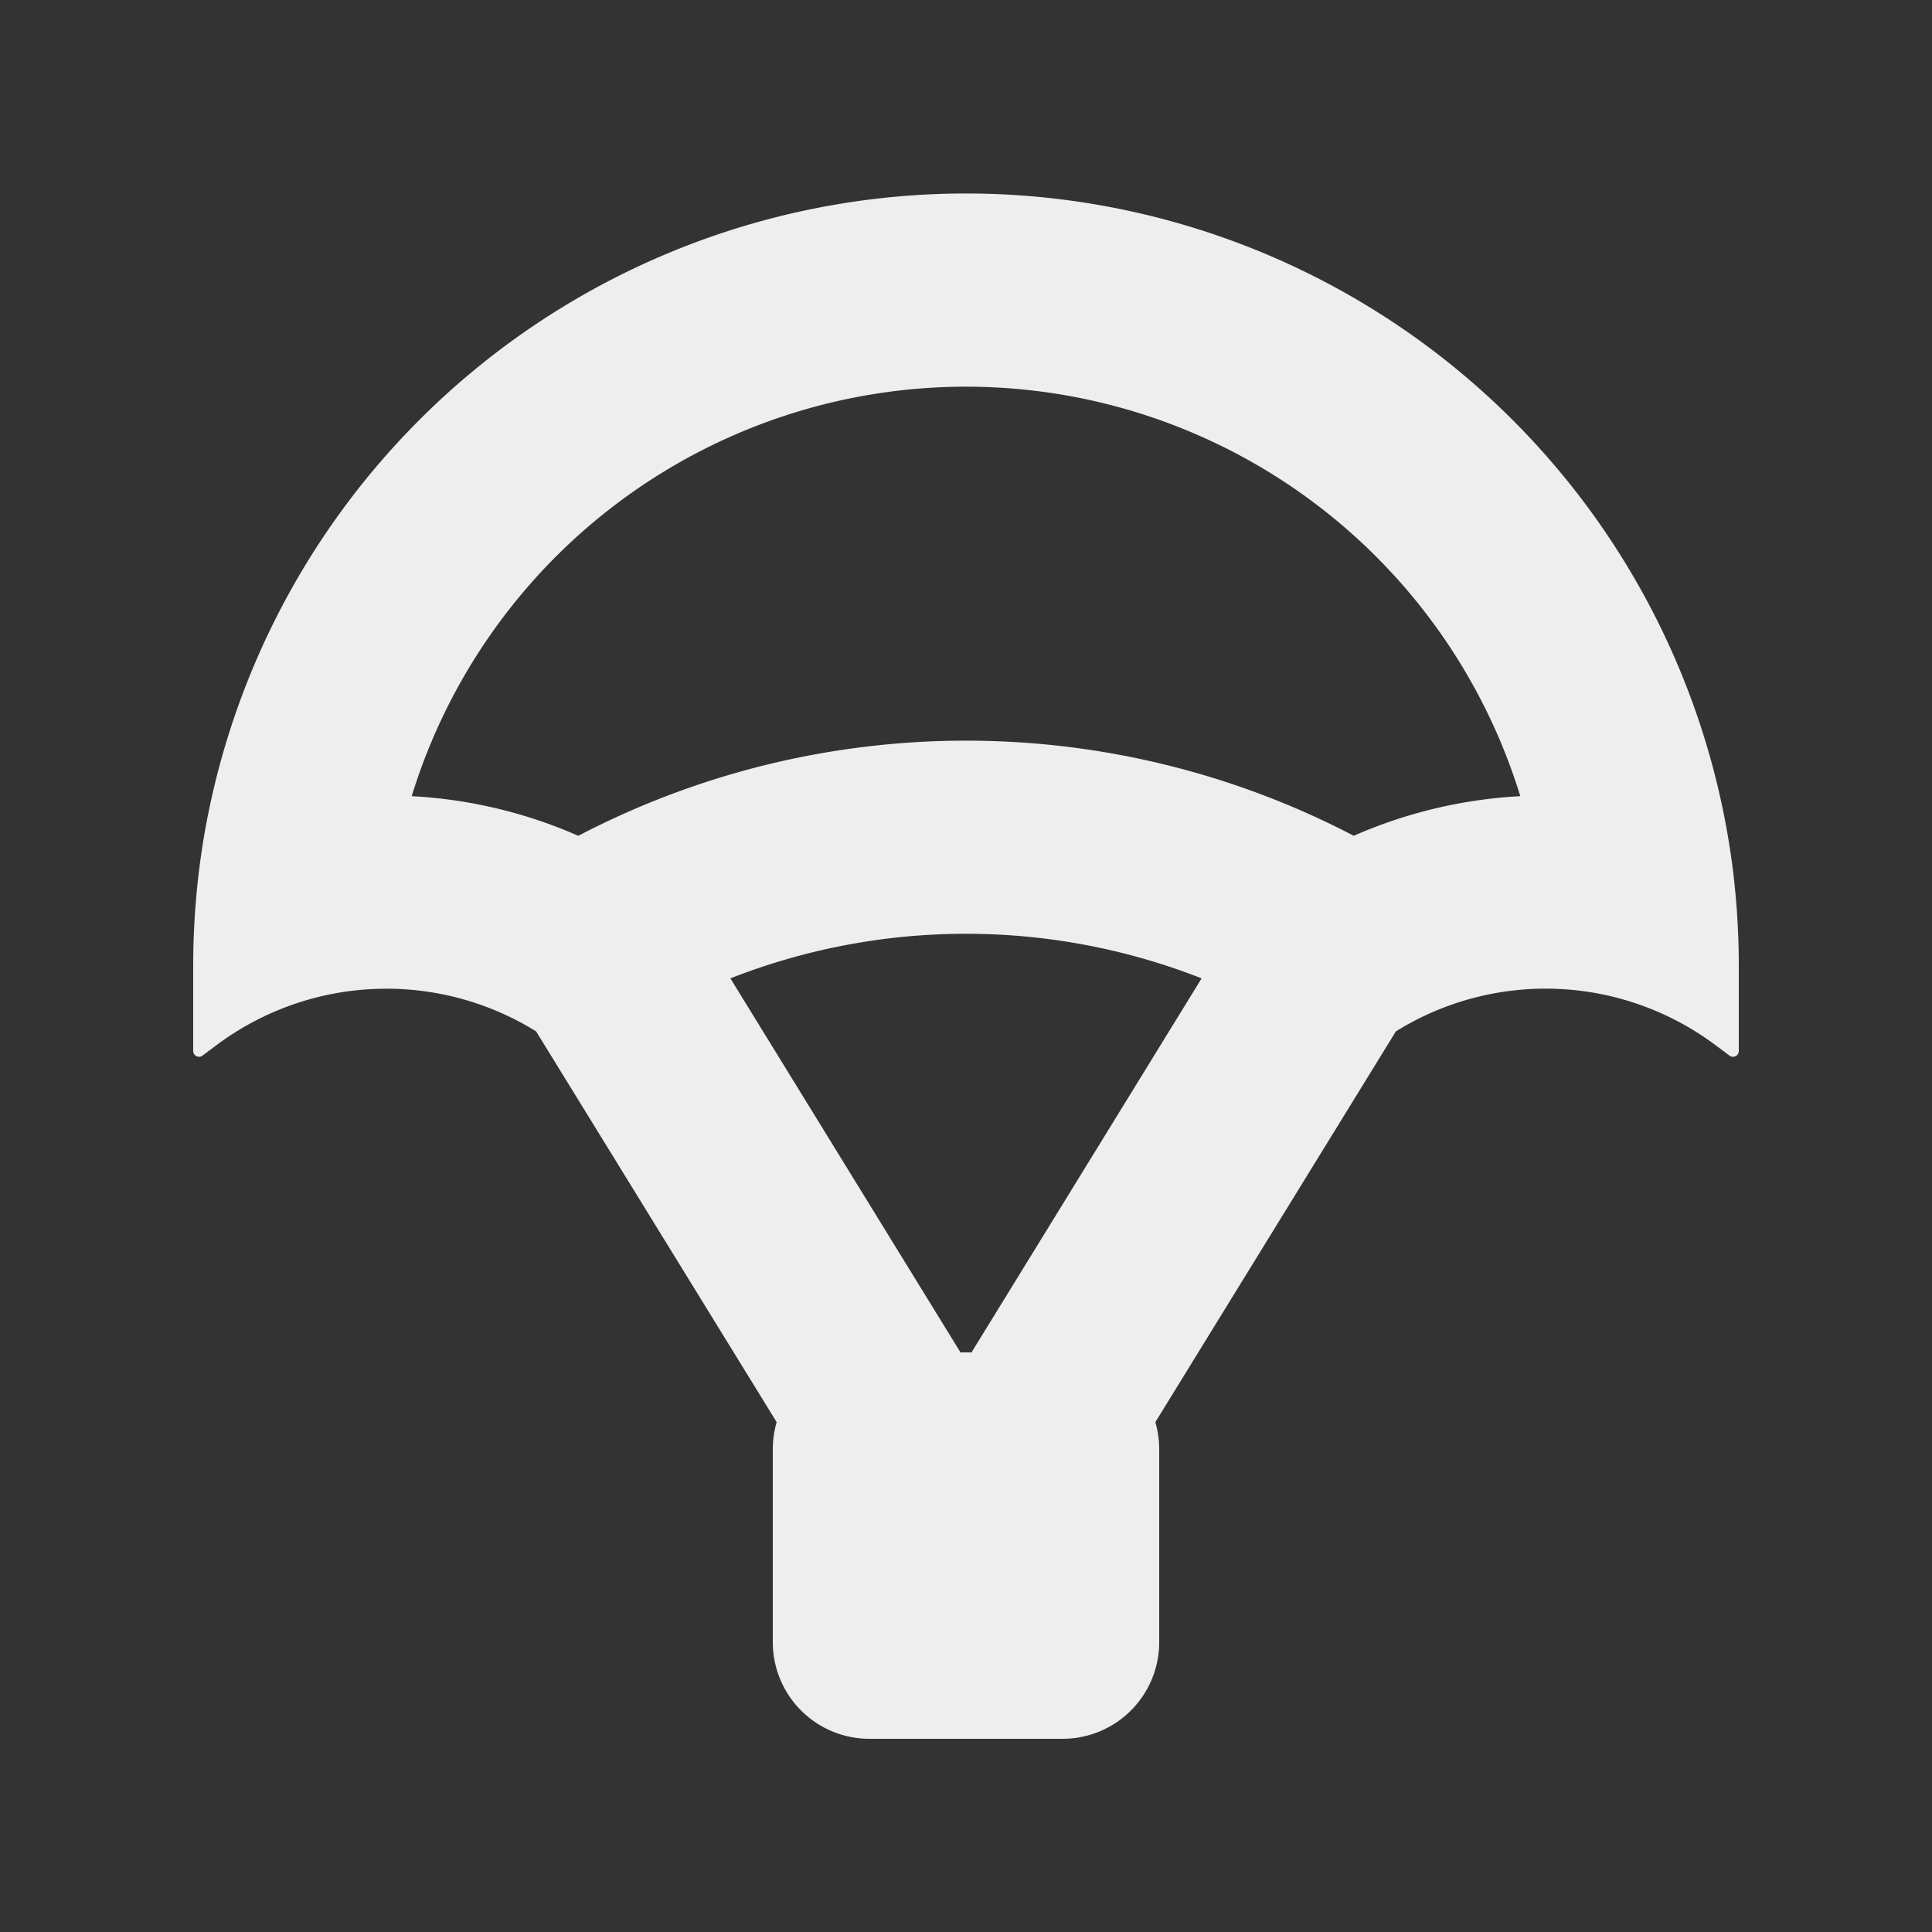 <svg xmlns="http://www.w3.org/2000/svg" type="color-fill-current" width="300px" height="300px" version="1.1" viewBox="0 0 20 20" x="0px" y="0px" fill="#EEE">
  <rect x="0" y="0" width="20" height="20" fill="#333333" stroke="none"/>
  <g><path fill-rule="evenodd" d="M4 10.235l-.105.002a2.936 2.936 0 00-1.66.587l-.138.103A.06.06 0 012 10.88V10a8.074 8.074 0 01.121-1.394 8.002 8.002 0 0115.809.33c.046.348.07.703.07 1.064v.879a.06.06 0 01-.097.048l-.138-.103a2.936 2.936 0 00-3.315-.147l-2.49 4.045A1 1 0 0112 15v2a1 1 0 01-1 1H9a1 1 0 01-1-1v-2a1 1 0 01.04-.278l-2.49-4.045A2.937 2.937 0 004 10.235zM10.057 14h-.114l-2.382-3.872a6.674 6.674 0 014.878 0L10.057 14zm-4.07-5.348a8.671 8.671 0 018.027 0 4.937 4.937 0 011.724-.41 6.003 6.003 0 00-11.476 0c.589.031 1.174.168 1.724.41z" clip-rule="evenodd"/></g>
</svg>
